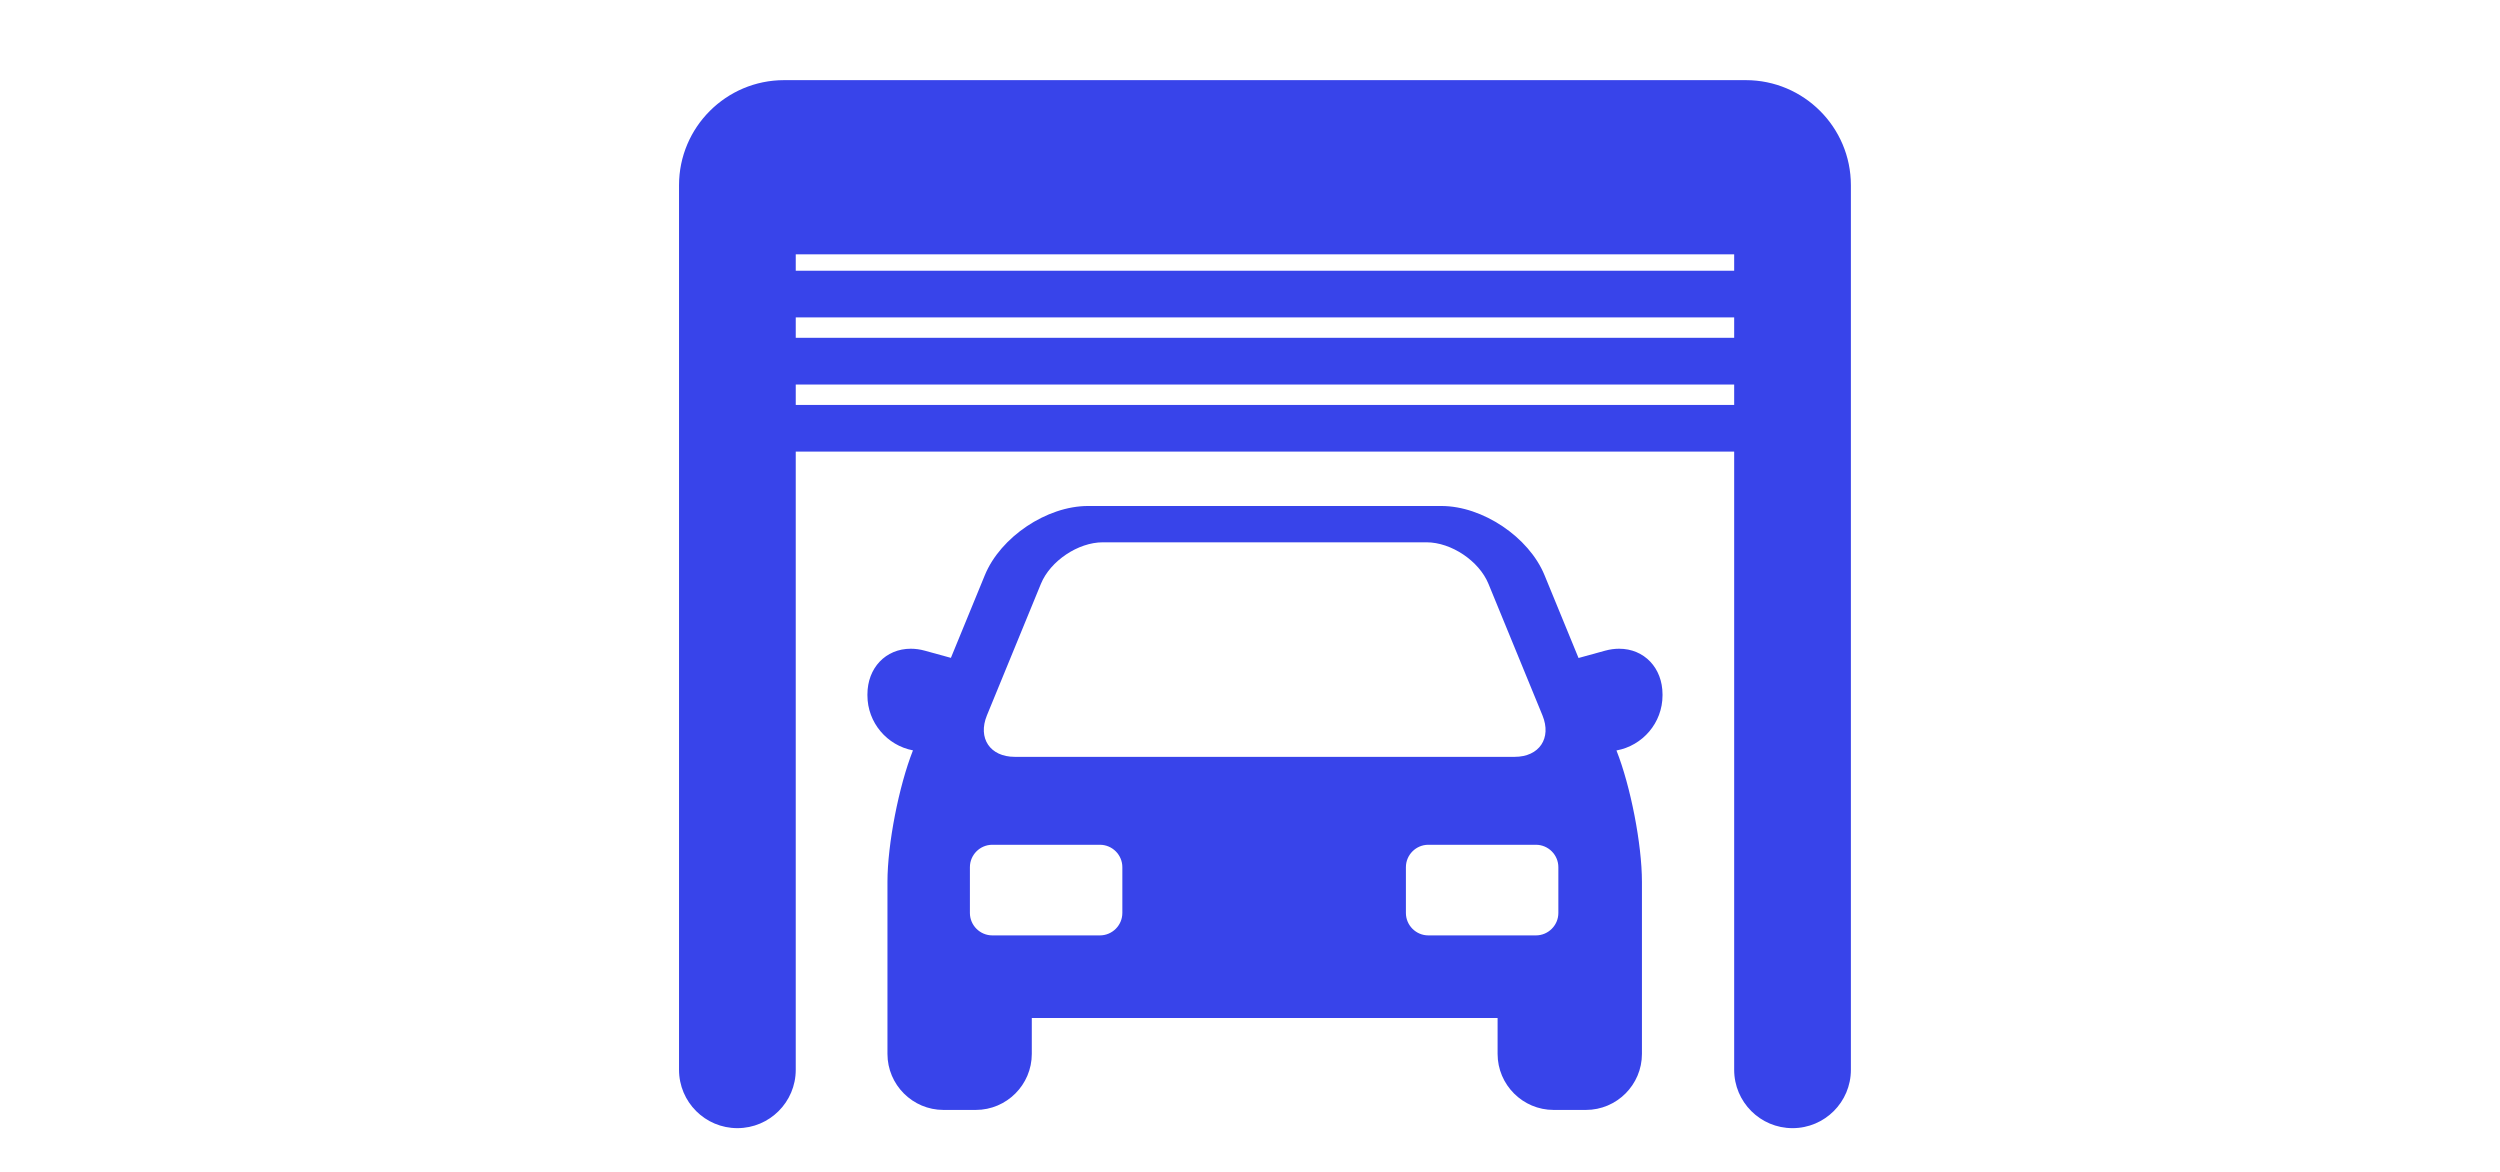 <?xml version="1.0" encoding="utf-8"?>
<!-- Generator: Adobe Illustrator 16.0.0, SVG Export Plug-In . SVG Version: 6.00 Build 0)  -->
<!DOCTYPE svg PUBLIC "-//W3C//DTD SVG 1.1//EN" "http://www.w3.org/Graphics/SVG/1.1/DTD/svg11.dtd">
<svg version="1.1" id="Layer_1" xmlns="http://www.w3.org/2000/svg" xmlns:xlink="http://www.w3.org/1999/xlink" x="0px" y="0px"
	 width="640px" height="300px" viewBox="0 0 640 300" enable-background="new 0 0 640 300" xml:space="preserve">
<g>
	<g>
		<g>
			<path fill="#393939" d="M574.357,531.869c-6.279-21.722-55.979-40.826-65.859-44.439c-10.607-3.885-37.818-13.193-63.967-16.625
				c-45.894-22.449-97.352-38.142-98.334-38.426c-0.824-0.177-21.176-4.443-78-4.443c-37.779,0-74.641,7.443-107.165,14.002
				c-17.032,3.437-33.106,6.703-47.379,8.462c-41.014,5.065-71.895,5.539-72.204,5.539c-2.449,0.035-4.643,1.538-5.552,3.823
				c-0.733,1.802-17.649,44.397-17.649,63.877c0,21.068,29.42,42.259,32.771,44.622c1.019,0.714,2.231,1.091,3.473,1.091h12.255
				c9.098,14.532,25.16,24.291,43.53,24.291c18.383,0,34.433-9.732,43.542-24.291h252.296c8.752,14.485,24.5,24.291,42.633,24.291
				s33.881-9.806,42.658-24.291h77.627c2.645,0,4.981-1.697,5.795-4.219C574.988,564.513,579.545,549.821,574.357,531.869z
				 M425.016,475.054c-10.571,2.218-22.184,3.601-34.924,4.243l0.326-0.595c0.838-1.551,0.994-3.425,0.365-5.104
				c-0.631-1.686-1.99-2.987-3.662-3.602l-18.281-6.467c-1.672-0.595-3.479-0.418-5.004,0.425c-1.527,0.854-2.605,2.333-2.971,4.062
				l-2.375,11.49c-30.975-1.018-65.383-5.15-103.426-10.399l16.668-28.995c51.895,0.169,71.314,4.029,71.445,4.029
				C343.689,444.295,384.26,456.67,425.016,475.054z M163.44,453.853c28.801-5.812,61.112-12.044,93.969-13.285l-15.358,26.729
				c-6.8-0.957-13.704-1.951-20.764-2.945c-21.189-3.012-42.809-6.104-65.241-9.006C158.5,454.846,160.961,454.35,163.44,453.853z
				 M110.279,581.484c-21.698,0-39.373-17.675-39.373-39.371c0-21.725,17.674-39.355,39.373-39.355
				c21.723,0,39.384,17.632,39.384,39.355C149.663,563.811,132.002,581.484,110.279,581.484z M448.75,581.484
				c-20.85,0-37.797-16.946-37.797-37.797c0-20.85,16.947-37.789,37.797-37.789c20.873,0,37.797,16.965,37.797,37.789
				C486.547,564.538,469.574,581.484,448.75,581.484z"/>
			<path fill="#393939" d="M110.279,517.057c13.849,0,25.074,11.226,25.074,25.08c0,13.844-11.225,25.068-25.074,25.068
				c-13.849,0-25.074-11.227-25.074-25.068C85.205,528.281,96.43,517.057,110.279,517.057z"/>
			<path fill="#393939" d="M448.75,518.62c13.855,0,25.08,11.224,25.08,25.067c0,13.854-11.225,25.081-25.08,25.081
				c-13.846,0-25.068-11.227-25.068-25.081C423.682,529.844,434.904,518.62,448.75,518.62z"/>
		</g>
	</g>
</g>
<path fill="#393939" d="M920.241-273.7c-9.114,0-17.599,2.413-25.197,6.315l-15.035-17.869c6.667-3.939,13.877-6.97,21.5-8.677
	c6.214-1.4,12.373-1.912,18.793-2.008c8.292,0.062,16.45-3.207,22.556-9.257c6.367-6.301,10.019-15.068,10.019-25.434
	c0-56.978-48.001-98.821-98.68-98.821h-12.571c-6.146,0-11.125,4.978-11.125,11.125c0,6.147,4.979,11.124,11.125,11.124h12.571
	c3.313,0,6.475,0.571,9.679,0.983v21.496c-6.46,0.585-12.544,2.585-18.301,5.265c-0.072-0.084-0.165-0.14-0.234-0.223
	c-9.132,4.27-17.004,10.948-22.706,19.501L797.311-322.2c-1.736,2.596-4.476,4.346-7.571,4.824
	c-22.522,3.462-42.047,17.821-52.3,38.787c9.503,14.202,15.187,31.121,15.187,49.388h-22.991c0-36.808-29.94-66.75-66.75-66.75
	c-36.809,0-66.75,29.942-66.75,66.75c0,36.808,29.941,66.75,66.75,66.75c28.969,0,53.437-18.657,62.65-44.499h104.966
	c6.148,0,11.125-4.979,11.125-11.127c0-6.182,0.739-12.494,2.185-18.749c3.03-12.991,9.787-24.814,18.855-34.474l15.016,17.844
	c-8.033,9.645-13.062,21.877-13.062,35.379c0,30.671,24.955,55.626,55.625,55.626c30.669,0,55.625-24.955,55.625-55.626
	C975.866-248.744,950.91-273.7,920.241-273.7z M662.883-184.701c-24.541,0-44.5-19.958-44.5-44.499s19.959-44.5,44.5-44.5
	s44.5,19.959,44.5,44.5h-33.375c-6.139,0-11.125-4.985-11.125-11.124c0-6.148-4.978-11.127-11.125-11.127
	s-11.125,4.979-11.125,11.127c0,18.402,14.974,33.375,33.375,33.375h27.188C693.477-193.713,679.283-184.701,662.883-184.701z
	 M920.241-184.701c-18.402,0-33.375-14.972-33.375-33.375c0-6.445,1.92-12.416,5.099-17.526l19.585,24.481
	c3.868,4.823,10.872,5.55,15.646,1.737c4.792-3.848,5.575-10.841,1.737-15.645l-19.561-24.452c3.424-1.19,7.042-1.971,10.869-1.971
	c18.403,0,33.375,14.973,33.375,33.375C953.616-199.673,938.645-184.701,920.241-184.701z"/>
<path fill="#393939" d="M785.061-343.93l19.061-28.592c6.094-9.143,14.084-16.571,23.16-22.339
	c-12.209-7.709-26.282-12.339-41.28-12.339c-26.286,0-50.566,13.4-64.858,34.888l17.794,10.679
	C753.23-353.059,768.884-347.316,785.061-343.93z"/>
<path fill="#393939" d="M727.486-342.559l-71.393-42.391h-48.837c-6.146,0-11.125,4.977-11.125,11.124
	c0,30.67,24.956,55.626,55.625,55.626c22.253,0,45.338,0.483,70.07,21.984c0.096-0.178,0.096-0.377,0.203-0.549
	c8.63-13.877,20.814-24.637,34.785-32.198C746.703-332.663,736.8-336.973,727.486-342.559z"/>
<path fill="#393939" d="M746.454,23.902c0,16.575,13.482,30.059,30.059,30.059h4.922l-14.091,33.307l204.492-40.903l-7.242-8.792
	c-1.897-2.31-4.735-3.65-7.729-3.65c-2.06,0-122.812,0-120.234,0c-5.533,0-10.02-4.486-10.02-10.02c0-5.535,4.485-10.02,10.02-10.02
	h96.369l-7.25-14.501c-1.703-3.395-5.166-5.538-8.963-5.538H902.94l-17.271-34.54c-1.701-3.395-5.164-5.538-8.963-5.538H776.513
	c-5.538,0-10.02,4.481-10.02,10.02s4.48,10.02,10.02,10.02h13.846l10.02,20.039h-43.903c-5.538,0-10.02,4.481-10.02,10.02
	L746.454,23.902L746.454,23.902z"/>
<path fill="#393939" d="M1035.721,54.157l-279.113,55.558c-17.582,3.512-32.024,16.262-37.698,33.277l-12.683,38.053
	c-1.026,3.062-0.509,6.418,1.37,9.031c1.889,2.611,4.912,4.158,8.131,4.158h250.325c34.433,0,64.189-24.646,69.855-58.609l11.662-70
	c0.539-3.248-0.547-6.556-2.916-8.845C1042.287,54.49,1038.949,53.521,1035.721,54.157L1035.721,54.157z M896.746,134.117
	c-5.533,0-10.021-4.486-10.021-10.02c0-5.535,4.486-10.02,10.021-10.02c5.535,0,10.02,4.484,10.02,10.02
	C906.766,129.631,902.279,134.117,896.746,134.117z M936.824,134.117c-5.533,0-10.021-4.486-10.021-10.02
	c0-5.535,4.486-10.02,10.021-10.02c5.535,0,10.02,4.484,10.02,10.02C946.844,129.631,942.357,134.117,936.824,134.117z
	 M976.902,134.117c-5.533,0-10.021-4.486-10.021-10.02c0-5.535,4.486-10.02,10.021-10.02s10.02,4.484,10.02,10.02
	C986.922,129.631,982.436,134.117,976.902,134.117z"/>
<g>
	<g>
		<path fill="#393939" d="M312.647-323.186c-6.56,0-10.425,3.631-10.425,11.714v31.043c0,8.082,3.867,11.713,10.425,11.713
			c6.561,0,10.544-3.631,10.544-11.713v-31.043C323.191-319.555,319.209-323.186,312.647-323.186z"/>
	</g>
</g>
<g>
	<g>
		<path fill="#393939" d="M379.3-323.186c-6.562,0-10.426,3.631-10.426,11.714v31.043c0,8.082,3.867,11.713,10.426,11.713
			c6.56,0,10.543-3.631,10.543-11.713v-31.043C389.843-319.555,385.861-323.186,379.3-323.186z"/>
	</g>
</g>
<g>
	<g>
		<path fill="#393939" d="M245.996-323.186c-6.56,0-10.425,3.631-10.425,11.714v31.043c0,8.082,3.867,11.713,10.425,11.713
			s10.544-3.631,10.544-11.713v-31.043C256.54-319.555,252.558-323.186,245.996-323.186z"/>
	</g>
</g>
<g>
	<g>
		<path fill="#393939" d="M406.315-393.258H-33.443c-30.392,0-55.12,24.727-55.12,55.12v86.273c0,30.396,24.729,55.123,55.12,55.123
			h439.759c30.394,0,55.122-24.729,55.122-55.123v-86.273C461.436-368.532,436.709-393.258,406.315-393.258z M41.447-375.284
			c6.619,0,11.983,5.365,11.983,11.983c0,6.618-5.364,11.983-11.983,11.983c-6.619,0-11.983-5.365-11.983-11.983
			C29.464-369.919,34.83-375.284,41.447-375.284z M19.943-254.656L2.842-283.707l-17.104,29.049c-0.82,1.289-2.46,1.875-4.334,1.875
			c-5.036,0-12.183-3.982-12.183-9.02c0-1.055,0.353-2.109,1.054-3.279l20.267-31.278l-19.447-31.161
			c-0.82-1.288-1.171-2.46-1.171-3.632c0-4.919,6.675-8.668,11.831-8.668c2.576,0,4.334,0.937,5.507,3.047l15.58,27.179
			l15.58-27.179c1.171-2.109,2.929-3.047,5.507-3.047c5.154,0,11.831,3.749,11.831,8.668c0,1.173-0.351,2.344-1.173,3.632
			L15.142-296.36l20.265,31.278c0.704,1.172,1.054,2.225,1.054,3.279c0,5.037-7.147,9.02-12.183,9.02
			C22.403-252.783,20.648-253.369,19.943-254.656z M41.447-213.52c-6.619,0-11.983-5.365-11.983-11.984
			c0-6.617,5.364-11.982,11.983-11.982c6.619,0,11.983,5.365,11.983,11.982C53.43-218.885,48.066-213.52,41.447-213.52z
			 M105.692-330.333L81.561-290.15c-0.236,0.35-0.469,0.936-0.469,1.637v29.406c0,3.746-4.569,5.621-9.138,5.621
			c-4.571,0-9.138-1.875-9.138-5.621v-29.406c0-0.701-0.233-1.287-0.469-1.637l-24.249-40.182c-0.235-0.468-0.235-0.937-0.235-1.288
			c0-4.334,7.38-7.497,12.418-7.497c2.929,0,3.984,1.173,5.273,3.397l16.399,30.105l16.282-30.105
			c1.174-2.224,2.345-3.397,5.271-3.397c5.038,0,12.418,3.164,12.418,7.497C105.927-331.271,105.927-330.801,105.692-330.333z
			 M162.741-253.484h-49.903c-3.749,0-5.271-1.992-5.271-4.805c0-1.873,0.703-4.217,1.991-6.443l33.036-58.455h-27.18
			c-3.514,0-5.505-3.749-5.505-7.966c0-3.866,1.64-7.965,5.505-7.965h45.22c3.513,0,5.269,1.992,5.269,4.804
			c0,1.873-0.703,4.099-1.991,6.443l-33.034,58.454h31.862c3.516,0,5.509,4.219,5.509,7.969
			C168.246-257.703,166.255-253.484,162.741-253.484z M274.815-280.428c0,20.147-12.652,27.645-28.817,27.645
			c-16.167,0-28.701-7.496-28.701-27.645v-31.043c0-20.149,12.534-27.646,28.701-27.646c16.165,0,28.817,7.497,28.817,27.646
			V-280.428z M283.948-280.428v-31.043c0-20.149,12.534-27.646,28.701-27.646c16.166,0,28.817,7.497,28.817,27.646v31.043
			c0,20.147-12.651,27.645-28.817,27.645C296.482-252.783,283.948-260.279,283.948-280.428z M331.425-213.52
			c-6.618,0-11.982-5.365-11.982-11.984c0-6.617,5.364-11.982,11.982-11.982c6.619,0,11.983,5.365,11.983,11.982
			C343.408-218.885,338.042-213.52,331.425-213.52z M331.425-351.319c-6.618,0-11.982-5.365-11.982-11.983
			c0-6.619,5.364-11.983,11.982-11.983c6.619,0,11.983,5.364,11.983,11.983C343.408-356.684,338.042-351.319,331.425-351.319z
			 M408.119-280.428c0,20.147-12.653,27.645-28.819,27.645s-28.7-7.496-28.7-27.645v-31.043c0-20.149,12.534-27.646,28.7-27.646
			s28.819,7.497,28.819,27.646V-280.428z"/>
	</g>
</g>
<g>
	<path fill="#393939" d="M680.654,294.523h370.716c15.908,0,28.929,13.014,28.929,28.946v191.054
		c0,15.934-13.021,28.952-28.929,28.952H680.654c-15.935,0.024-28.953-13.02-28.953-28.952V323.471
		C651.701,307.574,664.721,294.523,680.654,294.523z M676.072,453.106c1.942,0,3.512-1.595,3.512-3.511v-61.118
		c0-1.936-1.568-3.491-3.512-3.491c-1.916,0-3.484,1.568-3.484,3.491v61.118C672.562,451.537,674.131,453.106,676.072,453.106z
		 M1051.37,404.542c-7.991,0-14.54,6.484-14.54,14.476c0,7.998,6.549,14.484,14.54,14.484s14.488-6.486,14.488-14.484
		C1065.858,411.04,1059.361,404.542,1051.37,404.542z M697.607,314.676v208.687h329.115V314.676H697.607z"/>
</g>
<g>
	<path fill="#3844EA" d="M414.493,166.074c-1.175,0-2.381,0.168-3.584,0.5l-6.806,1.873l-8.707-21.209
		c-4.006-9.761-15.851-17.704-26.4-17.704h-90.473c-10.551,0-22.395,7.943-26.401,17.704l-8.692,21.174l-6.677-1.838
		c-1.204-0.332-2.409-0.5-3.585-0.5c-6.436,0-11.108,4.916-11.108,11.691v0.248c0,6.991,5.03,12.821,11.659,14.082
		c-3.619,9.131-6.53,24.049-6.53,33.653v44.049c0,7.908,6.436,14.345,14.343,14.345h8.265c7.907,0,14.343-6.437,14.343-14.345
		v-9.192h119.244v9.192c0,7.908,6.437,14.345,14.343,14.345h8.266c7.907,0,14.343-6.437,14.343-14.345V225.75
		c0-9.6-2.907-24.504-6.523-33.633c6.694-1.211,11.792-7.066,11.792-14.104v-0.25C425.602,170.99,420.93,166.074,414.493,166.074z
		 M252.651,183.137l13.829-33.691c2.396-5.839,9.521-10.615,15.832-10.615h82.895c6.311,0,13.436,4.776,15.832,10.615l13.831,33.691
		c2.396,5.84-0.808,10.615-7.116,10.615H259.768C253.458,193.752,250.255,188.975,252.651,183.137z M287.32,233.723
		c0,3.156-2.582,5.738-5.737,5.738h-27.552c-3.154,0-5.736-2.582-5.736-5.738v-11.725c0-3.156,2.582-5.736,5.736-5.736h27.553
		c3.156,0,5.738,2.58,5.738,5.736v11.725H287.32L287.32,233.723z M398.939,233.723c0,3.156-2.582,5.738-5.738,5.738h-27.553
		c-3.154,0-5.736-2.582-5.736-5.738v-11.725c0-3.156,2.582-5.736,5.736-5.736h27.553c3.156,0,5.738,2.58,5.738,5.736V233.723z"/>
	<path fill="#3844EA" d="M446.938,20.517H200.724c-14.829,0-26.894,12.064-26.894,26.894v226.455c0,8.252,6.689,14.94,14.941,14.94
		c8.25,0,14.94-6.688,14.94-14.94V115.608h240.236v158.259c0,8.252,6.688,14.941,14.939,14.941c8.252,0,14.941-6.689,14.941-14.941
		V47.411C473.83,32.582,461.767,20.517,446.938,20.517z M203.712,81.259h240.236v5.222H203.712V81.259z M203.712,69.307v-4.192
		h240.236v4.192H203.712z M203.712,103.655v-5.221h240.236v5.221H203.712L203.712,103.655z"/>
</g>
</svg>

